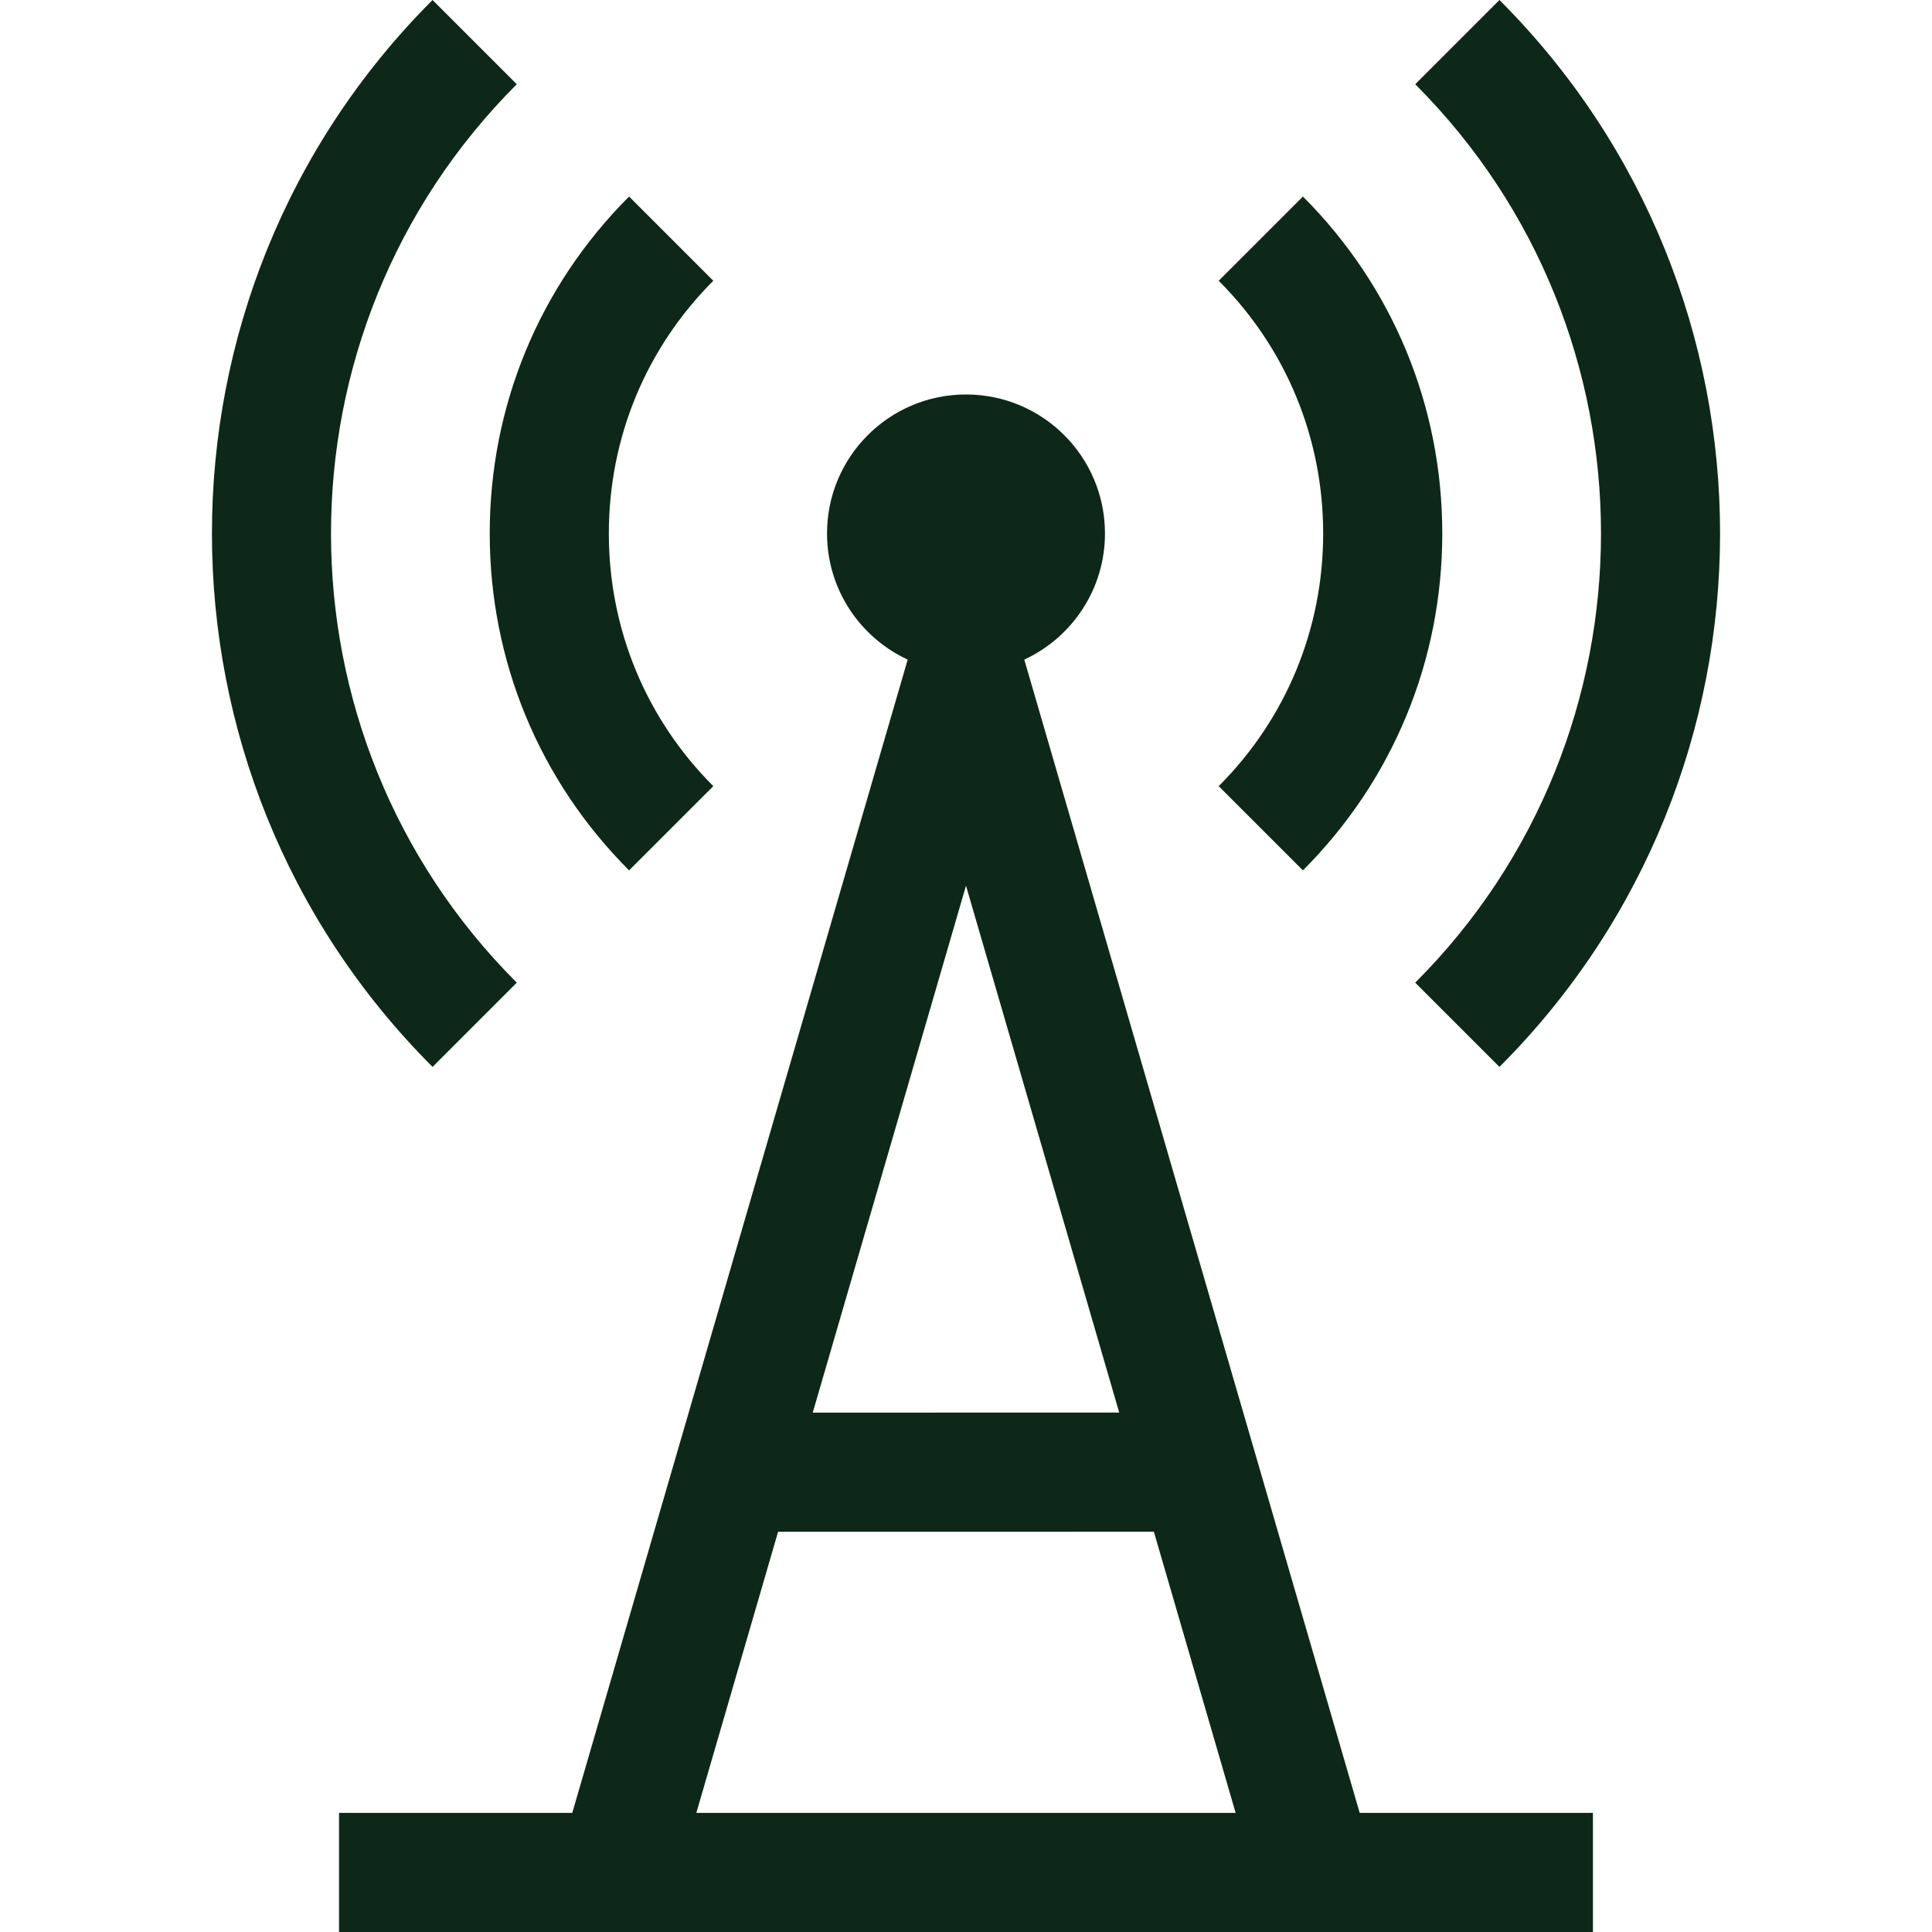 <?xml version="1.0" encoding="iso-8859-1"?>
<!-- Generator: Adobe Illustrator 19.0.0, SVG Export Plug-In . SVG Version: 6.00 Build 0)  -->
<svg xmlns="http://www.w3.org/2000/svg" xmlns:xlink="http://www.w3.org/1999/xlink" version="1.1" id="Layer_1" x="0px" y="0px" viewBox="0 0 486.576 486.576" style="enable-background:new 0 0 486.576 486.576;" xml:space="preserve" width="512px" height="512px">
<g>
	<path d="M130.151,247.487c-62.384-62.384-62.384-163.89,0-226.274L108.938,0c-74.081,74.081-74.081,194.619,0,268.7   L130.151,247.487z" fill="#0d2818"/>
	<path d="M356.425,247.487l21.213,21.213c74.081-74.081,74.081-194.619,0-268.7l-21.213,21.213   C418.809,83.597,418.809,185.103,356.425,247.487z" fill="#0d2818"/>
	<path d="M158.436,219.203l21.213-21.213c-16.967-16.967-26.312-39.568-26.312-63.64s9.344-46.672,26.312-63.64l-21.213-21.213   c-22.634,22.633-35.099,52.768-35.099,84.853S135.802,196.569,158.436,219.203z" fill="#0d2818"/>
	<path d="M328.141,219.203c22.634-22.633,35.099-52.768,35.099-84.853s-12.465-62.219-35.099-84.853L306.928,70.71   c16.967,16.967,26.312,39.568,26.312,63.64s-9.344,46.672-26.312,63.64L328.141,219.203z" fill="#0d2818"/>
	<path d="M257.97,166.121c11.993-5.552,20.318-17.686,20.318-31.771c0-19.33-15.67-35-35-35c-19.33,0-35,15.67-35,35   c0,14.085,8.324,26.219,20.317,31.771l-84.478,290.455H85.387v30h315.794v-30H342.44L257.97,166.121z M243.287,223.063   l38.591,132.698l-77.188,0.007L243.287,223.063z M195.965,385.77l94.638-0.008l20.594,70.815H175.371L195.965,385.77z" fill="#0d2818"/>
</g>
<g>
</g>
<g>
</g>
<g>
</g>
<g>
</g>
<g>
</g>
<g>
</g>
<g>
</g>
<g>
</g>
<g>
</g>
<g>
</g>
<g>
</g>
<g>
</g>
<g>
</g>
<g>
</g>
<g>
</g>
</svg>
